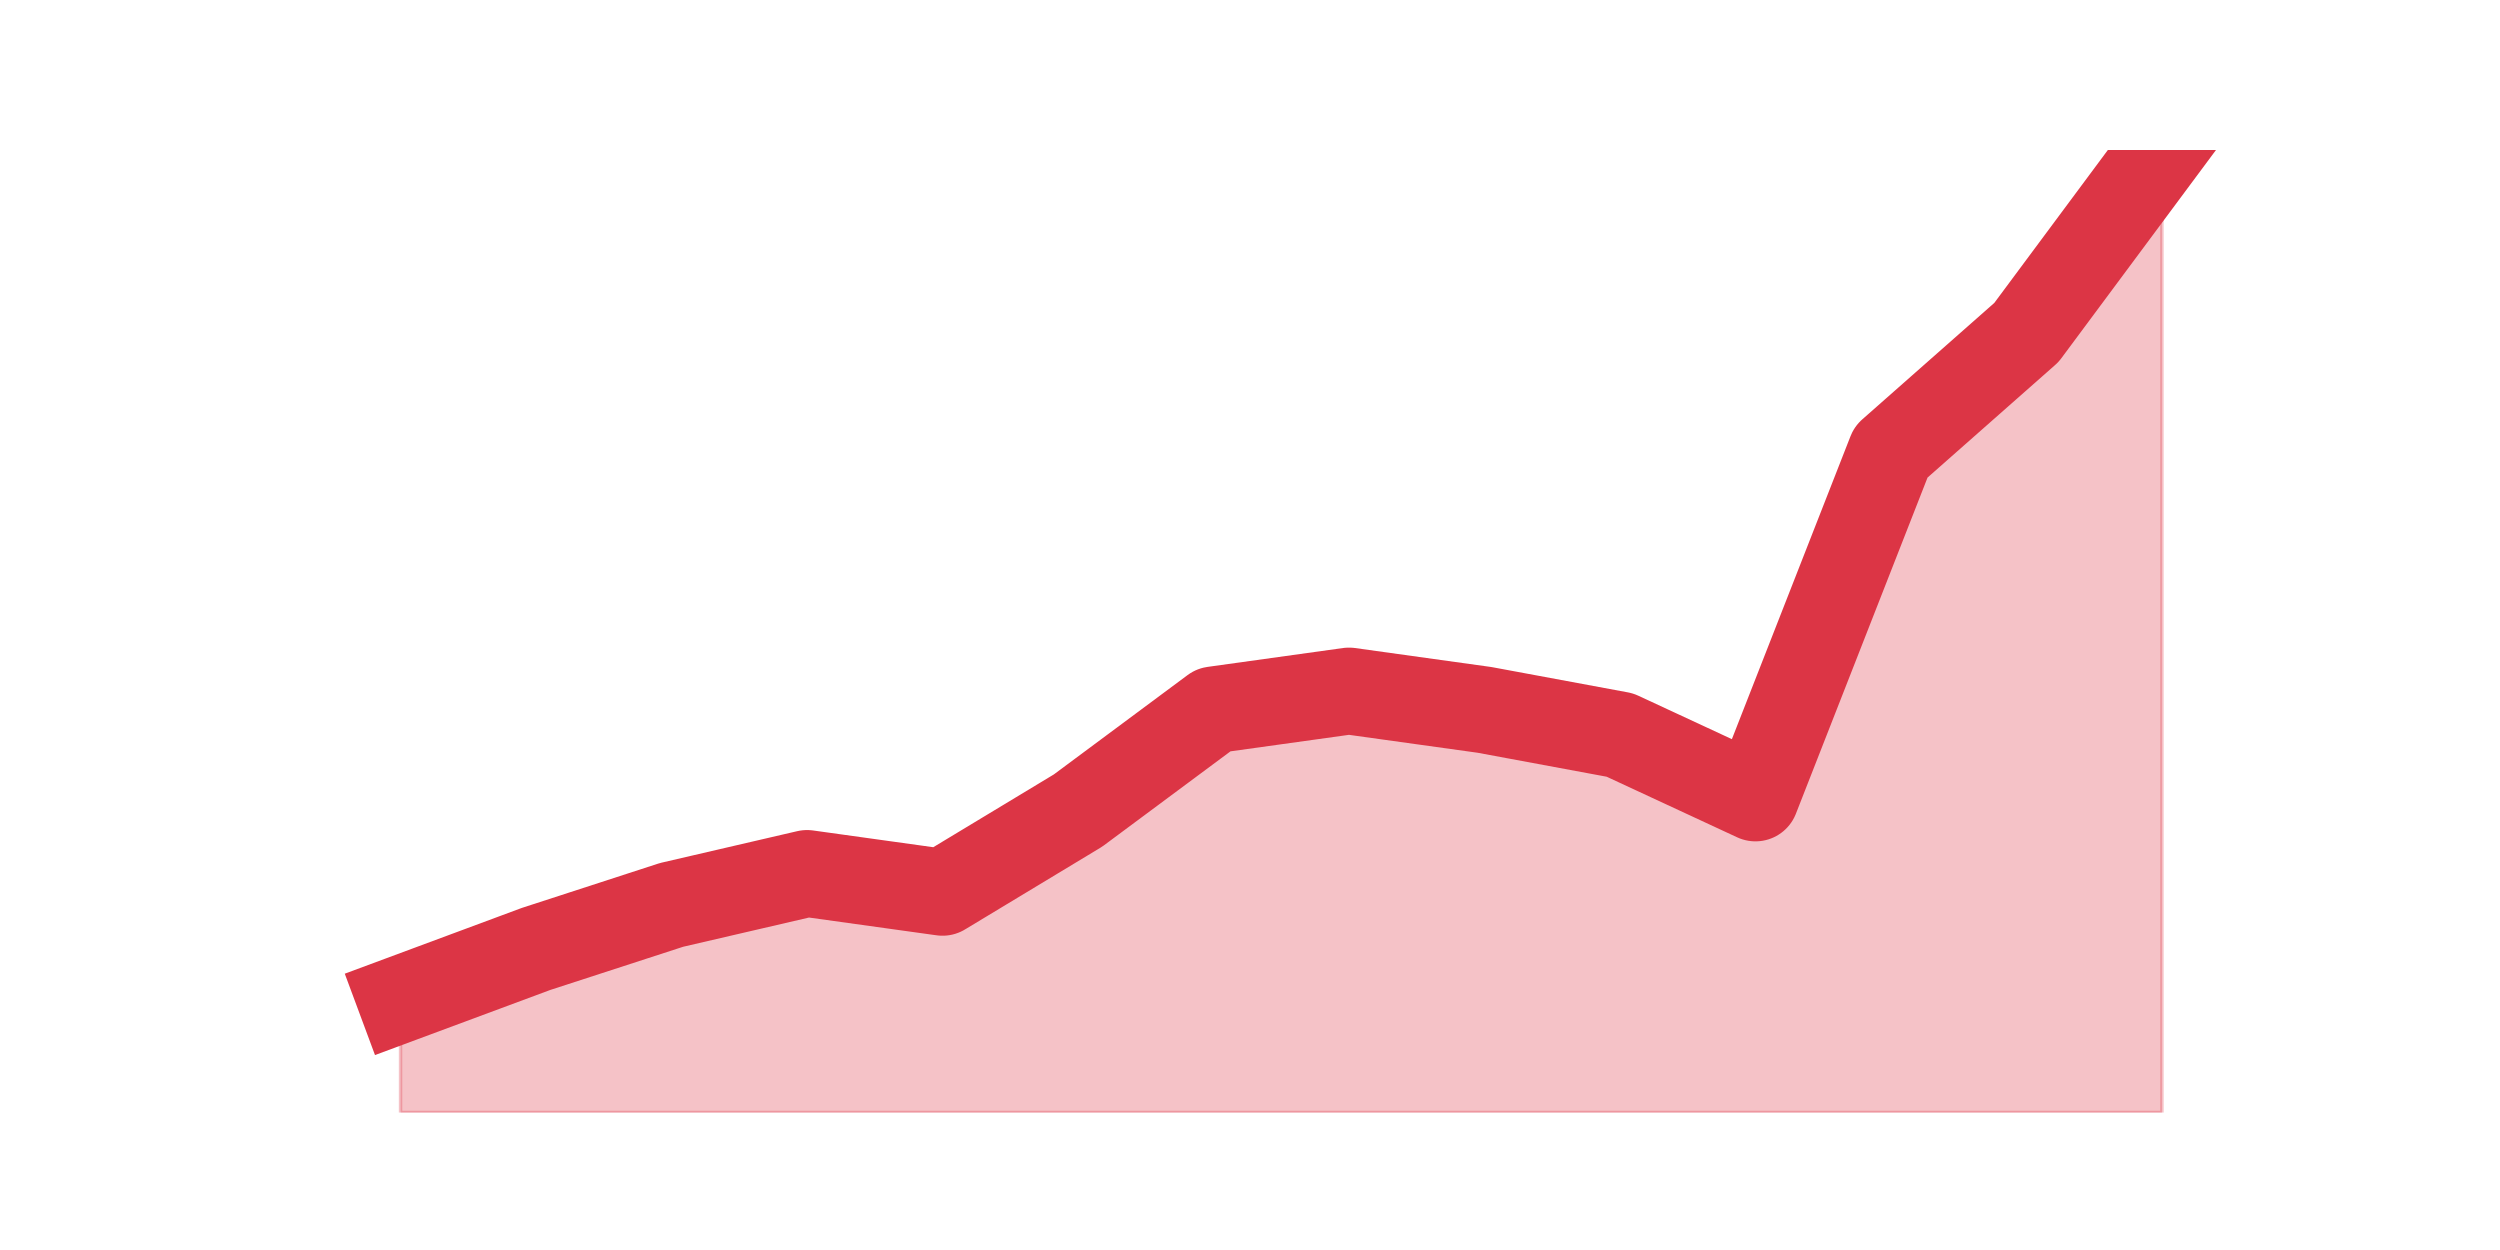 <?xml version="1.0" encoding="utf-8" standalone="no"?>
<!DOCTYPE svg PUBLIC "-//W3C//DTD SVG 1.1//EN"
  "http://www.w3.org/Graphics/SVG/1.1/DTD/svg11.dtd">
<svg height="360pt" version="1.1" viewBox="0 0 720 360" width="720pt" xmlns="http://www.w3.org/2000/svg" xmlns:xlink="http://www.w3.org/1999/xlink">
 <defs>
  <style type="text/css">*{stroke-linecap:butt;stroke-linejoin:round;}</style>
 </defs>
 <g id="figure_1">
  <g id="patch_1">
   <path d="M 0 360 
L 720 360 
L 720 0 
L 0 0 
z
" style="fill:none;"/>
  </g>
  <g id="axes_1">
   <g id="matplotlib.axis_1"/>
   <g id="matplotlib.axis_2"/>
   <g id="PolyCollection_1">
    <defs>
     <path d="M 115.364 -72.212 
L 115.364 -39.6 
L 154.385 -39.6 
L 193.406 -39.6 
L 232.427 -39.6 
L 271.448 -39.6 
L 310.469 -39.6 
L 349.49 -39.6 
L 388.51 -39.6 
L 427.531 -39.6 
L 466.552 -39.6 
L 505.573 -39.6 
L 544.594 -39.6 
L 583.615 -39.6 
L 622.636 -39.6 
L 622.636 -316.8 
L 622.636 -316.8 
L 583.615 -264.259 
L 544.594 -229.835 
L 505.573 -130.188 
L 466.552 -148.306 
L 427.531 -155.553 
L 388.51 -160.988 
L 349.49 -155.553 
L 310.469 -126.565 
L 271.448 -103.012 
L 232.427 -108.447 
L 193.406 -99.388 
L 154.385 -86.706 
L 115.364 -72.212 
z
" id="m82caccb1dd" style="stroke:#dc3545;stroke-opacity:0.3;"/>
    </defs>
    <g clip-path="url(#p12f91f17aa)">
     <use style="fill:#dc3545;fill-opacity:0.3;stroke:#dc3545;stroke-opacity:0.3;" x="0" xlink:href="#m82caccb1dd" y="360"/>
    </g>
   </g>
   <g id="line2d_1">
    <path clip-path="url(#p12f91f17aa)" d="M 115.364 287.788 
L 154.385 273.294 
L 193.406 260.612 
L 232.427 251.553 
L 271.448 256.988 
L 310.469 233.435 
L 349.49 204.447 
L 388.51 199.012 
L 427.531 204.447 
L 466.552 211.694 
L 505.573 229.812 
L 544.594 130.165 
L 583.615 95.741 
L 622.636 43.2 
" style="fill:none;stroke:#dc3545;stroke-linecap:square;stroke-width:25;"/>
   </g>
  </g>
 </g>
 <defs>
  <clipPath id="p12f91f17aa">
   <rect height="277.2" width="558" x="90" y="43.2"/>
  </clipPath>
 </defs>
</svg>
